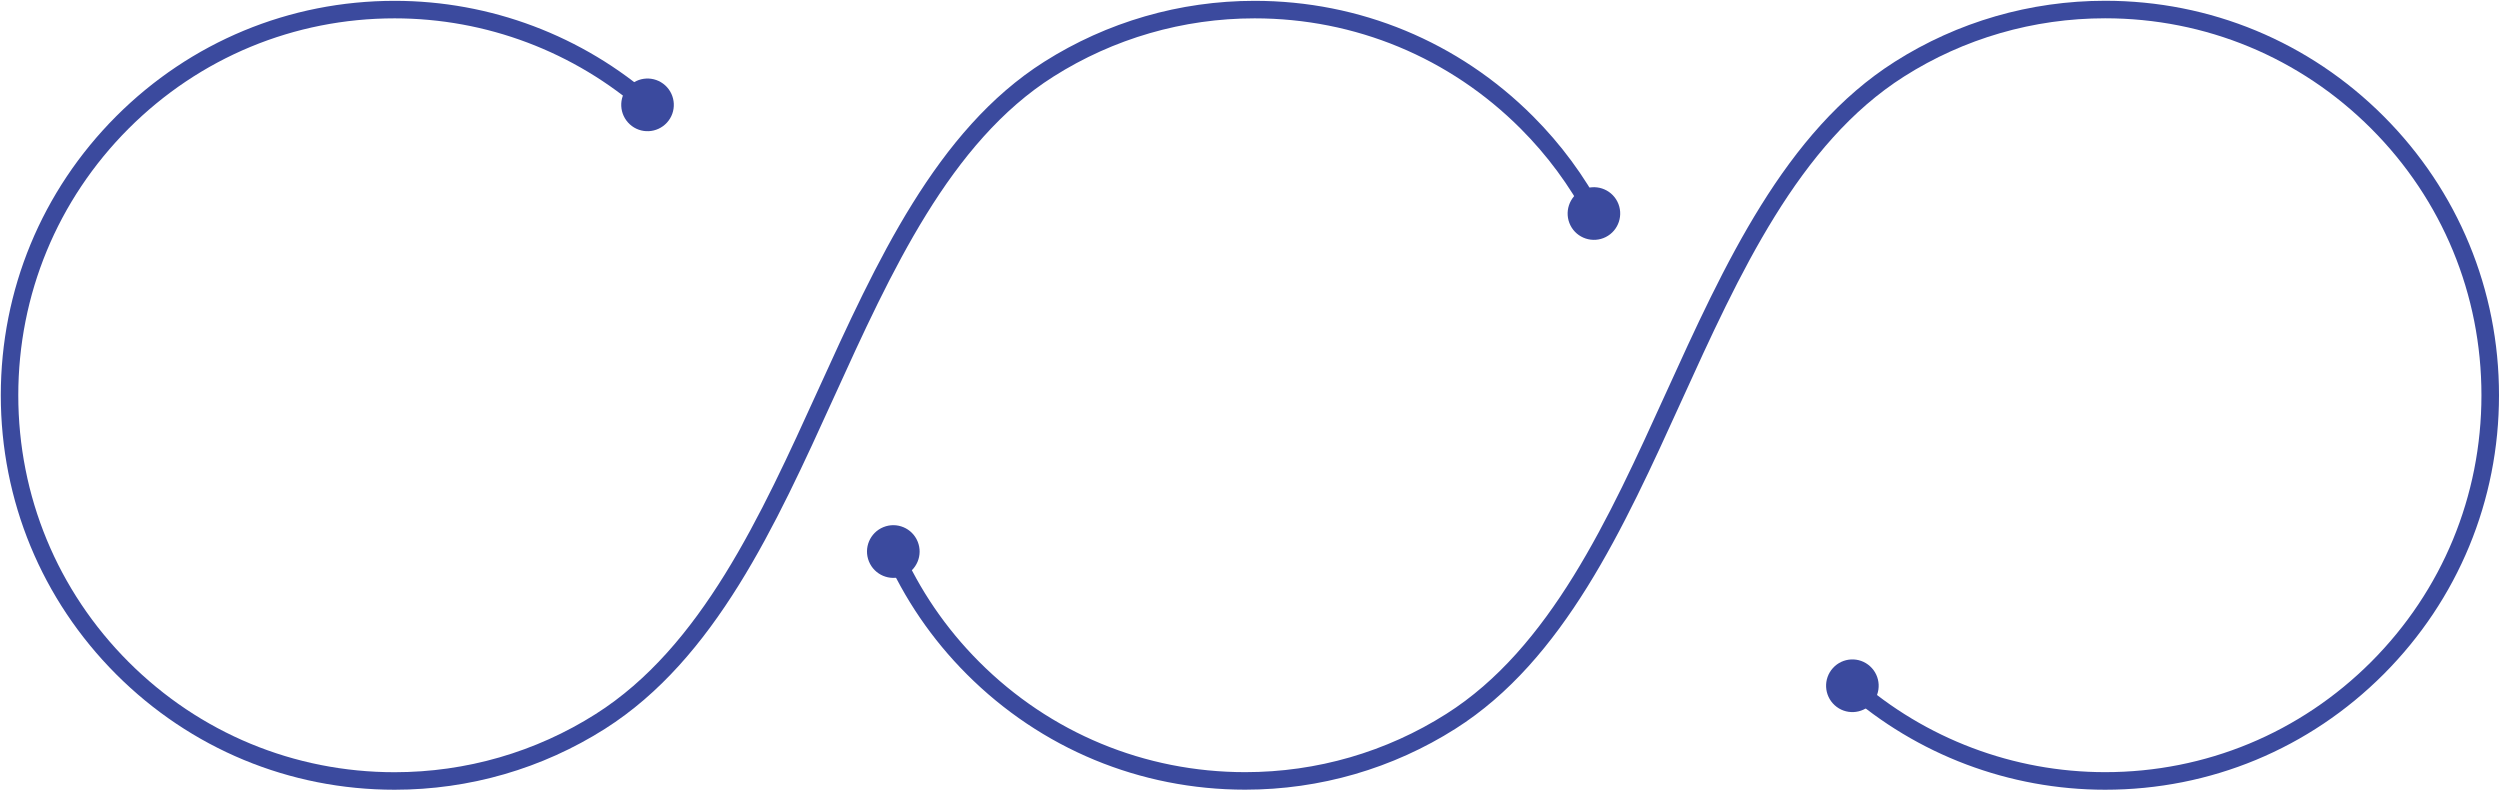 <svg viewBox="0 0 1106 350" fill="none" xmlns="http://www.w3.org/2000/svg">
<path d="M174.588 349.378C128.056 349.378 84.31 331.243 51.371 298.279C18.459 265.316 0.352 221.503 0.352 174.873C0.352 128.27 18.459 84.457 51.371 51.468C84.31 18.504 128.056 0.369 174.588 0.369C216.941 0.369 257.772 15.766 289.55 43.718C291.149 45.138 291.304 47.567 289.911 49.194C288.492 50.796 286.068 50.951 284.443 49.556C254.084 22.844 215.058 8.119 174.588 8.119C130.145 8.119 88.308 25.453 56.84 56.944C25.397 88.461 8.09 130.337 8.09 174.873C8.09 219.436 25.397 261.312 56.84 292.803C88.308 324.293 130.119 341.628 174.588 341.628C206.237 341.628 237.008 332.715 263.55 315.872C310.211 286.293 336.494 228.426 361.953 172.471C387.643 115.999 414.185 57.59 461.929 27.339C489.76 9.695 521.951 0.369 555.018 0.369C601.576 0.369 645.322 18.504 678.235 51.468C690.538 63.79 700.881 77.792 708.981 93.085C709.986 94.971 709.264 97.322 707.381 98.329C705.498 99.337 703.151 98.613 702.145 96.728C694.407 82.106 684.528 68.724 672.766 56.944C641.324 25.453 599.512 8.119 555.018 8.119C523.421 8.119 492.649 17.032 466.056 33.875C420.246 62.886 394.195 120.236 368.969 175.674C343.072 232.663 316.272 291.563 267.677 322.408C239.897 340.052 207.707 349.378 174.588 349.378Z" fill="#3B4A9E"/>
<path d="M294.296 37.776C299.042 42.116 299.403 49.479 295.07 54.232C290.736 58.985 283.385 59.347 278.639 55.007C273.893 50.667 273.532 43.304 277.865 38.551C282.173 33.798 289.524 33.436 294.296 37.776Z" fill="#3B4A9E"/>
<path d="M694.768 99.724C697.657 105.459 704.672 107.759 710.399 104.865C716.125 101.972 718.42 94.945 715.532 89.21C712.643 83.475 705.627 81.176 699.901 84.07C694.174 86.963 691.879 93.989 694.768 99.724Z" fill="#3B4A9E"/>
<path d="M931.323 349.376C888.969 349.376 848.138 333.979 816.36 306.002C814.761 304.581 814.606 302.153 815.999 300.525C817.418 298.923 819.842 298.768 821.467 300.163C851.827 326.875 890.827 341.6 931.297 341.6C975.739 341.6 1017.58 324.266 1049.04 292.775C1080.49 261.258 1097.79 219.383 1097.79 174.846C1097.79 130.283 1080.49 88.408 1049.04 56.917C1017.58 25.426 975.765 8.092 931.297 8.092C899.648 8.092 868.876 17.004 842.36 33.848C795.7 63.453 769.39 121.293 743.958 177.223C718.293 233.694 691.725 292.078 643.956 322.354C616.176 339.998 583.985 349.35 550.892 349.35C504.335 349.35 460.589 331.215 427.676 298.252C412.277 282.829 400.051 264.901 391.333 245.009C390.481 243.046 391.358 240.773 393.319 239.894C395.279 239.042 397.549 239.92 398.426 241.883C406.757 260.897 418.442 278.024 433.17 292.775C464.612 324.266 506.424 341.6 550.918 341.6C582.541 341.6 613.287 332.688 639.854 315.818C685.69 286.782 711.741 229.458 736.942 174.019C762.839 117.057 789.638 58.131 838.259 27.312C866.013 9.668 898.204 0.342 931.323 0.342C977.854 0.342 1021.6 18.477 1054.54 51.44C1087.45 84.403 1105.56 128.217 1105.56 174.846C1105.56 221.449 1087.45 265.263 1054.54 298.252C1021.6 331.241 977.854 349.376 931.323 349.376Z" fill="#3B4A9E"/>
<path d="M384.419 248.394C381.994 242.426 384.857 235.632 390.816 233.204C396.774 230.775 403.558 233.643 405.982 239.61C408.407 245.578 405.544 252.372 399.586 254.8C393.627 257.229 386.844 254.335 384.419 248.394Z" fill="#3B4A9E"/>
<path d="M827.323 294.764C822.577 290.424 815.2 290.786 810.892 295.539C806.559 300.293 806.92 307.681 811.666 311.995C816.412 316.335 823.789 315.973 828.097 311.22C832.43 306.467 832.069 299.078 827.323 294.764Z" fill="#3B4A9E"/>
</svg>
